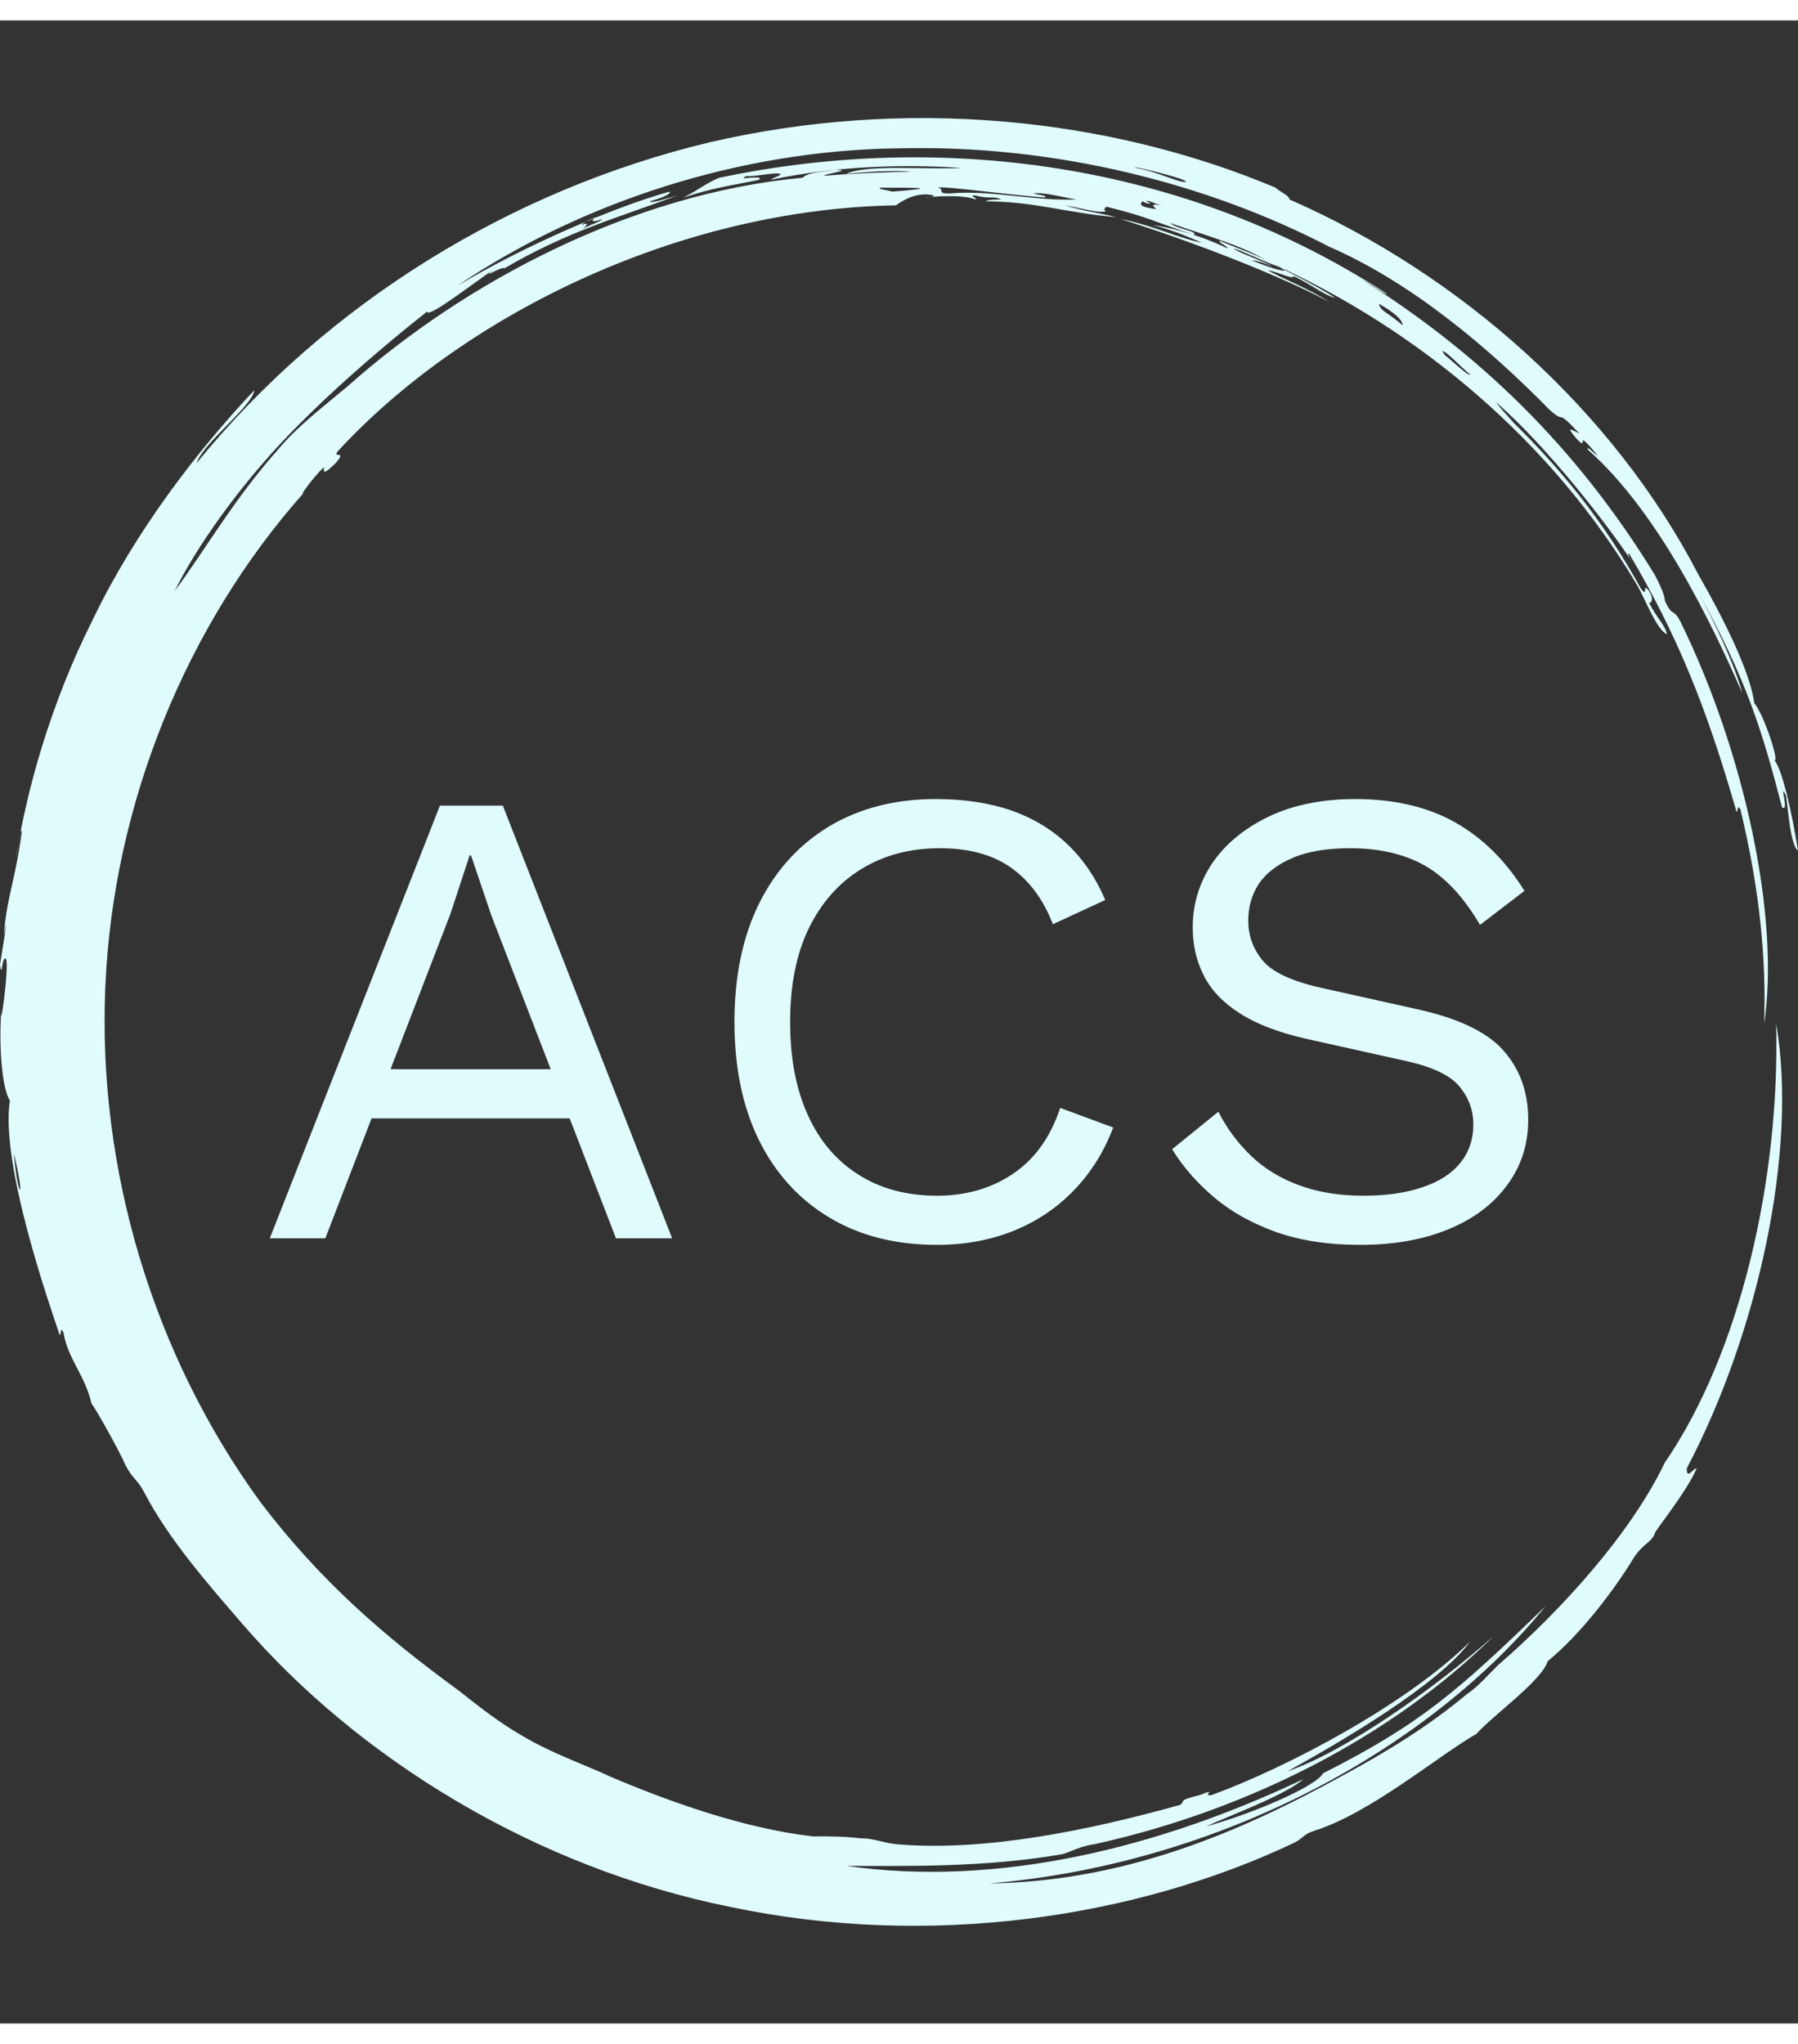 <?xml version="1.0" encoding="UTF-8"?>
<svg xmlns="http://www.w3.org/2000/svg" xmlns:xlink="http://www.w3.org/1999/xlink" width="44px" height="50px" viewBox="0 0 44 49" version="1.1">
<rect x="0" y="0" width="44" height="49" fill="#333333" stroke="none"/>
<defs>
<clipPath id="clip1">
  <path d="M 6.602 19.047 L 37.402 19.047 L 37.402 29.953 L 6.602 29.953 Z M 6.602 19.047 "/>
</clipPath>
</defs>
<g id="surface1">
<path style=" stroke:none;fill-rule:nonzero;fill:rgb(87.843%,98.431%,98.824%);fill-opacity:1;" d="M 30.191 5.582 C 30.289 5.582 31.066 5.965 31.504 6.109 C 31.359 6.16 31.02 6.016 30.629 5.871 C 30.727 5.871 30.922 5.918 31.117 6.016 C 31.02 5.918 30.289 5.68 30.191 5.582 M 22.949 4.09 C 23.094 4.043 24.797 4.281 25.574 4.332 C 25.621 4.281 25.477 4.281 25.281 4.234 C 25.523 4.188 26.012 4.332 26.352 4.379 C 25.332 4.426 24.211 4.137 23.238 4.234 C 22.898 4.234 23.145 4.137 22.949 4.09 M 21.539 4.09 C 22.414 4.09 23.094 4.09 21.828 4.188 C 21.684 4.137 21.488 4.137 21.539 4.09 M 35.297 8.086 C 35.395 8.086 35.785 8.516 35.977 8.66 C 35.93 8.711 35.539 8.324 35.348 8.18 C 35.395 8.23 35.348 8.18 35.297 8.086 M 34.324 7.457 C 33.938 7.121 33.789 7.121 33.742 6.93 C 34.082 7.121 34.324 7.312 34.324 7.457 M 28.055 4.426 C 28.102 4.379 28.199 4.477 28.441 4.523 C 28.148 4.477 28.199 4.523 28.297 4.617 C 27.957 4.57 27.859 4.523 27.957 4.426 C 28.148 4.523 28.199 4.477 28.055 4.426 M 14.246 5.004 C 14.246 4.957 14.441 4.859 14.586 4.812 C 14.441 4.906 14.488 4.957 14.73 4.859 C 14.73 4.906 14.441 5.004 14.246 5.102 C 14.344 5.051 14.441 4.906 14.246 5.004 M 29.027 3.945 C 28.879 3.992 28.344 3.703 27.809 3.609 C 27.52 3.512 28.977 3.848 29.027 3.945 M 0.34 27.719 C 0.633 28.922 0.438 28.875 0.34 27.719 M 0.391 20.5 C 0.438 20.309 0.484 19.777 0.535 19.828 C 0.391 20.984 0.145 21.512 0.098 22.379 C 0.242 21.609 0.047 22.812 0 23.102 C 0.047 23.484 0.047 22.859 0.145 22.957 C 0.242 23.102 -0.047 25.121 0.047 24.016 C -0.047 25.023 0.047 26.133 0.242 26.422 C 0 27.961 1.215 31.426 1.457 32.148 C 1.508 32.195 1.457 31.906 1.555 32.102 C 1.652 32.727 2.09 33.16 2.238 33.832 C 2.383 34.023 2.965 35.082 3.062 35.324 C 3.258 35.711 3.355 35.66 3.551 36.047 C 4.133 37.152 5.055 38.211 5.93 39.223 C 8.75 42.496 13.078 45.191 17.891 46.152 C 22.707 47.164 27.762 46.441 31.699 44.566 C 31.941 44.422 31.895 44.371 32.188 44.277 C 33.547 43.844 35.199 42.449 36.125 41.918 C 36.562 41.438 37.727 40.617 37.875 40.137 C 38.699 39.465 39.527 38.355 39.965 37.633 C 40.207 37.25 40.402 37.25 40.5 37.008 C 40.449 37.008 41.277 36 41.52 35.422 C 41.422 35.422 41.277 35.711 41.277 35.422 C 43.027 32.102 44 27.625 43.465 24.543 C 43.562 28.348 42.59 32.582 40.742 35.277 C 39.914 37.008 38.215 38.887 36.66 40.234 C 36.414 40.473 36.172 40.762 35.879 40.957 C 34.957 41.727 33.938 42.352 32.867 42.93 C 30.34 44.324 27.52 45.527 24.211 45.574 C 29.902 45.094 35.004 42.254 37.824 38.789 C 35.688 40.859 34.762 41.676 32.379 42.879 C 32.188 43.219 30.582 43.891 29.512 44.18 C 30.145 43.891 31.457 43.41 31.895 43.023 C 28.344 44.711 24.406 45.672 20.711 45.145 C 22.121 45.145 24.113 45.191 26.012 44.855 C 26.305 44.758 26.449 44.66 26.789 44.613 C 30.484 43.797 34.031 42.016 36.562 39.512 C 35.102 40.812 32.914 42.352 31.504 42.832 C 32.816 42.109 35.199 40.715 35.977 39.656 C 34.422 41.195 31.504 42.734 29.656 43.41 C 29.367 43.457 29.852 43.219 29.367 43.41 C 28.781 43.555 29.027 43.555 28.879 43.652 C 26.645 44.277 24.066 44.805 21.926 44.613 C 21.539 44.566 21.391 44.469 21.051 44.469 C 20.664 44.422 20.324 44.422 19.887 44.422 C 18.184 44.227 16.336 43.555 14.973 42.977 C 14.246 42.641 13.516 42.398 12.785 41.965 C 12.203 41.629 11.719 41.246 11.23 40.859 C 9.383 39.512 7.828 38.164 6.367 36.238 C 3.742 32.629 2.383 28.105 2.578 23.629 C 2.77 19.152 4.57 14.773 7.438 11.551 C 7.293 11.695 7.633 11.211 7.926 10.926 C 7.926 11.02 7.875 11.164 8.215 10.828 C 8.508 10.492 8.121 10.73 8.266 10.539 C 11.281 7.266 16.531 4.617 21.926 4.523 C 22.121 4.379 22.461 4.188 22.852 4.281 C 22.852 4.332 22.609 4.332 22.609 4.332 C 23.141 4.281 23.629 4.281 23.871 4.379 C 23.922 4.332 23.676 4.281 23.871 4.281 C 24.211 4.379 24.309 4.281 24.504 4.379 C 24.359 4.379 24.211 4.379 24.113 4.426 C 25.332 4.426 26.109 4.715 27.324 4.812 C 26.691 4.668 26.547 4.668 26.059 4.523 C 26.594 4.617 26.836 4.715 27.082 4.668 C 26.984 4.668 27.031 4.523 27.129 4.57 C 28.102 4.812 28.199 4.906 29.219 5.246 C 29.316 5.148 28.781 5.102 28.637 4.957 C 29.609 5.293 30.484 5.535 31.066 5.918 C 30.871 5.773 30.289 5.582 29.852 5.391 C 29.805 5.438 29.996 5.484 30.047 5.582 C 29.559 5.34 28.879 5.102 28.199 5.004 C 28.781 5.148 29.172 5.34 29.414 5.438 C 28.879 5.34 28.199 5.004 27.422 4.859 C 28.684 5.246 31.066 6.109 32.527 6.883 C 31.992 6.543 31.359 6.305 31.02 6.109 C 31.309 6.16 31.652 6.352 31.652 6.254 C 31.992 6.398 32.43 6.738 32.672 6.785 C 32.234 6.496 31.359 6.062 31.066 5.918 C 34.715 7.555 37.973 10.297 40.062 13.812 C 40.258 14.148 40.547 14.918 40.793 15.016 C 40.742 14.773 40.547 14.629 40.355 14.246 C 40.449 14.246 40.449 14.102 40.355 13.957 C 40.16 13.715 40.355 14.148 40.16 13.906 C 39.285 12.32 38.215 10.922 36.562 9.383 C 37.484 10.25 36.805 9.625 36.609 9.336 C 37.875 10.441 39.332 12.32 39.965 13.281 C 39.867 13.137 39.82 13.043 39.867 13.043 C 41.035 15.016 41.762 16.797 42.492 19.348 C 42.543 19.395 42.492 19.152 42.59 19.297 C 43.078 21.32 43.223 23.004 43.172 24.543 C 43.562 21.945 42.688 17.902 41.133 14.727 C 40.938 14.34 40.938 14.629 40.742 14.195 C 40.742 14.051 40.598 13.762 40.5 13.57 C 38.555 10.395 36.172 8.133 33.352 6.352 C 33.547 6.449 33.938 6.738 33.938 6.688 C 28.684 3.273 22.609 2.789 17.602 3.848 C 17.258 3.992 17.113 4.137 16.727 4.332 C 17.453 4.09 17.891 4.043 18.574 3.898 C 18.719 3.754 17.941 3.945 18.281 3.801 C 18.328 3.848 18.961 3.703 19.105 3.754 C 19.105 3.801 18.914 3.848 18.863 3.898 C 20.469 3.559 22.121 3.512 23.531 3.609 C 22.703 3.656 21.199 3.512 20.711 3.754 C 21.199 3.703 21.879 3.656 22.316 3.703 C 21.734 3.703 20.664 3.754 20.176 3.801 C 20.129 3.754 20.953 3.656 20.418 3.656 C 20.176 3.703 19.789 3.703 19.641 3.848 C 15.461 4.234 11.375 6.398 8.508 8.949 C 7.926 9.434 7.246 9.961 6.809 10.492 C 5.738 11.695 5.055 12.898 4.277 13.957 C 4.766 12.945 5.836 11.406 7.098 10.105 C 8.363 8.805 9.723 7.699 10.453 7.121 C 10.453 7.312 11.621 6.398 12.059 6.109 C 11.766 6.352 12.25 6.016 12.348 6.062 C 13.906 5.148 15.168 4.812 16.578 4.281 C 16.238 4.379 15.945 4.477 15.898 4.426 C 16.238 4.332 16.434 4.234 16.383 4.188 C 15.023 4.57 12.883 5.484 11.184 6.496 C 14.246 4.426 18.137 3.176 21.977 3.129 C 25.816 3.031 29.559 3.992 32.527 5.535 C 34.52 6.398 36.414 7.988 37.922 9.527 C 38.359 9.914 38.02 9.434 38.652 10.105 C 38.457 10.008 38.312 9.914 38.555 10.203 C 38.945 10.637 38.457 9.863 39.09 10.637 C 39.039 10.637 38.848 10.395 38.848 10.492 C 40.547 11.984 41.859 14.676 42.637 16.457 C 42.445 15.738 41.957 14.727 41.57 14.004 C 42.734 16.121 43.125 17.371 43.609 19.25 C 43.805 19.395 43.516 18.578 43.707 18.961 C 43.758 19.25 43.805 20.164 44 20.309 C 43.855 19.395 43.609 18.289 43.418 18.094 C 43.562 18.191 43.172 16.988 42.93 16.699 C 42.832 15.93 42.152 14.582 41.57 13.57 C 39.477 9.527 35.734 6.207 31.555 4.379 C 31.555 4.281 31.309 4.188 31.215 4.09 C 27.082 2.355 22.121 1.875 17.355 2.984 C 12.543 4.137 8.023 6.883 4.812 10.828 C 4.961 10.348 6.176 9.434 6.223 9.047 C 4.812 10.539 3.305 12.512 2.285 14.629 C 1.215 16.746 0.633 18.914 0.391 20.5 "/>
<g clip-path="url(#clip1)" clip-rule="nonzero">
<path style=" stroke:none;fill-rule:nonzero;fill:rgb(87.843%,98.431%,98.824%);fill-opacity:1;" d="M 7.961 29.793 L 6.602 29.793 L 10.766 19.207 L 12.305 19.207 L 16.449 29.793 L 15.074 29.793 L 12.027 21.902 L 11.527 20.426 L 11.492 20.426 L 11.023 21.855 Z M 14.359 26.859 L 8.641 26.859 L 8.641 25.656 L 14.359 25.656 Z M 25.945 26.602 L 27.242 27.082 C 27.016 27.68 26.691 28.195 26.27 28.629 C 25.848 29.062 25.352 29.391 24.785 29.617 C 24.219 29.84 23.602 29.953 22.93 29.953 C 21.918 29.953 21.039 29.73 20.297 29.285 C 19.559 28.844 18.984 28.215 18.578 27.402 C 18.176 26.59 17.973 25.621 17.973 24.5 C 17.973 23.379 18.176 22.41 18.578 21.598 C 18.984 20.785 19.559 20.156 20.297 19.711 C 21.039 19.27 21.906 19.047 22.898 19.047 C 23.59 19.047 24.207 19.141 24.746 19.324 C 25.285 19.516 25.746 19.793 26.129 20.16 C 26.516 20.531 26.82 20.98 27.047 21.516 L 25.766 22.109 C 25.531 21.5 25.188 21.039 24.738 20.723 C 24.289 20.406 23.711 20.25 22.996 20.25 C 22.273 20.25 21.637 20.418 21.086 20.754 C 20.535 21.09 20.105 21.574 19.793 22.207 C 19.488 22.836 19.336 23.602 19.336 24.5 C 19.336 25.387 19.48 26.148 19.773 26.785 C 20.062 27.422 20.48 27.906 21.02 28.242 C 21.559 28.582 22.195 28.75 22.93 28.75 C 23.645 28.75 24.266 28.57 24.793 28.211 C 25.324 27.855 25.707 27.316 25.945 26.602 Z M 33.172 19.047 C 34.109 19.047 34.922 19.234 35.602 19.613 C 36.281 19.996 36.848 20.555 37.305 21.293 L 36.219 22.125 C 35.816 21.441 35.367 20.957 34.863 20.672 C 34.363 20.391 33.754 20.25 33.043 20.25 C 32.469 20.25 31.996 20.328 31.621 20.492 C 31.25 20.652 30.98 20.863 30.805 21.121 C 30.633 21.387 30.547 21.684 30.547 22.016 C 30.547 22.387 30.664 22.715 30.902 23 C 31.141 23.285 31.617 23.504 32.328 23.664 L 34.645 24.18 C 35.672 24.402 36.387 24.742 36.789 25.195 C 37.195 25.652 37.398 26.215 37.398 26.891 C 37.398 27.488 37.23 28.02 36.887 28.484 C 36.551 28.949 36.07 29.312 35.457 29.566 C 34.84 29.824 34.117 29.953 33.285 29.953 C 32.508 29.953 31.824 29.848 31.234 29.641 C 30.645 29.43 30.141 29.152 29.719 28.797 C 29.301 28.445 28.953 28.051 28.684 27.613 L 29.816 26.695 C 30.023 27.105 30.289 27.461 30.613 27.773 C 30.934 28.082 31.328 28.324 31.785 28.492 C 32.246 28.664 32.773 28.75 33.367 28.75 C 33.918 28.75 34.395 28.684 34.797 28.547 C 35.203 28.414 35.516 28.219 35.73 27.953 C 35.945 27.695 36.055 27.375 36.055 27.004 C 36.055 26.66 35.941 26.352 35.715 26.078 C 35.488 25.805 35.062 25.602 34.434 25.461 L 31.922 24.902 C 31.266 24.75 30.73 24.543 30.328 24.281 C 29.922 24.02 29.629 23.711 29.453 23.352 C 29.273 22.996 29.188 22.609 29.188 22.191 C 29.188 21.625 29.344 21.102 29.66 20.625 C 29.98 20.152 30.441 19.77 31.039 19.48 C 31.641 19.191 32.352 19.047 33.172 19.047 Z M 33.172 19.047 "/>
</g>
</g>
</svg>
